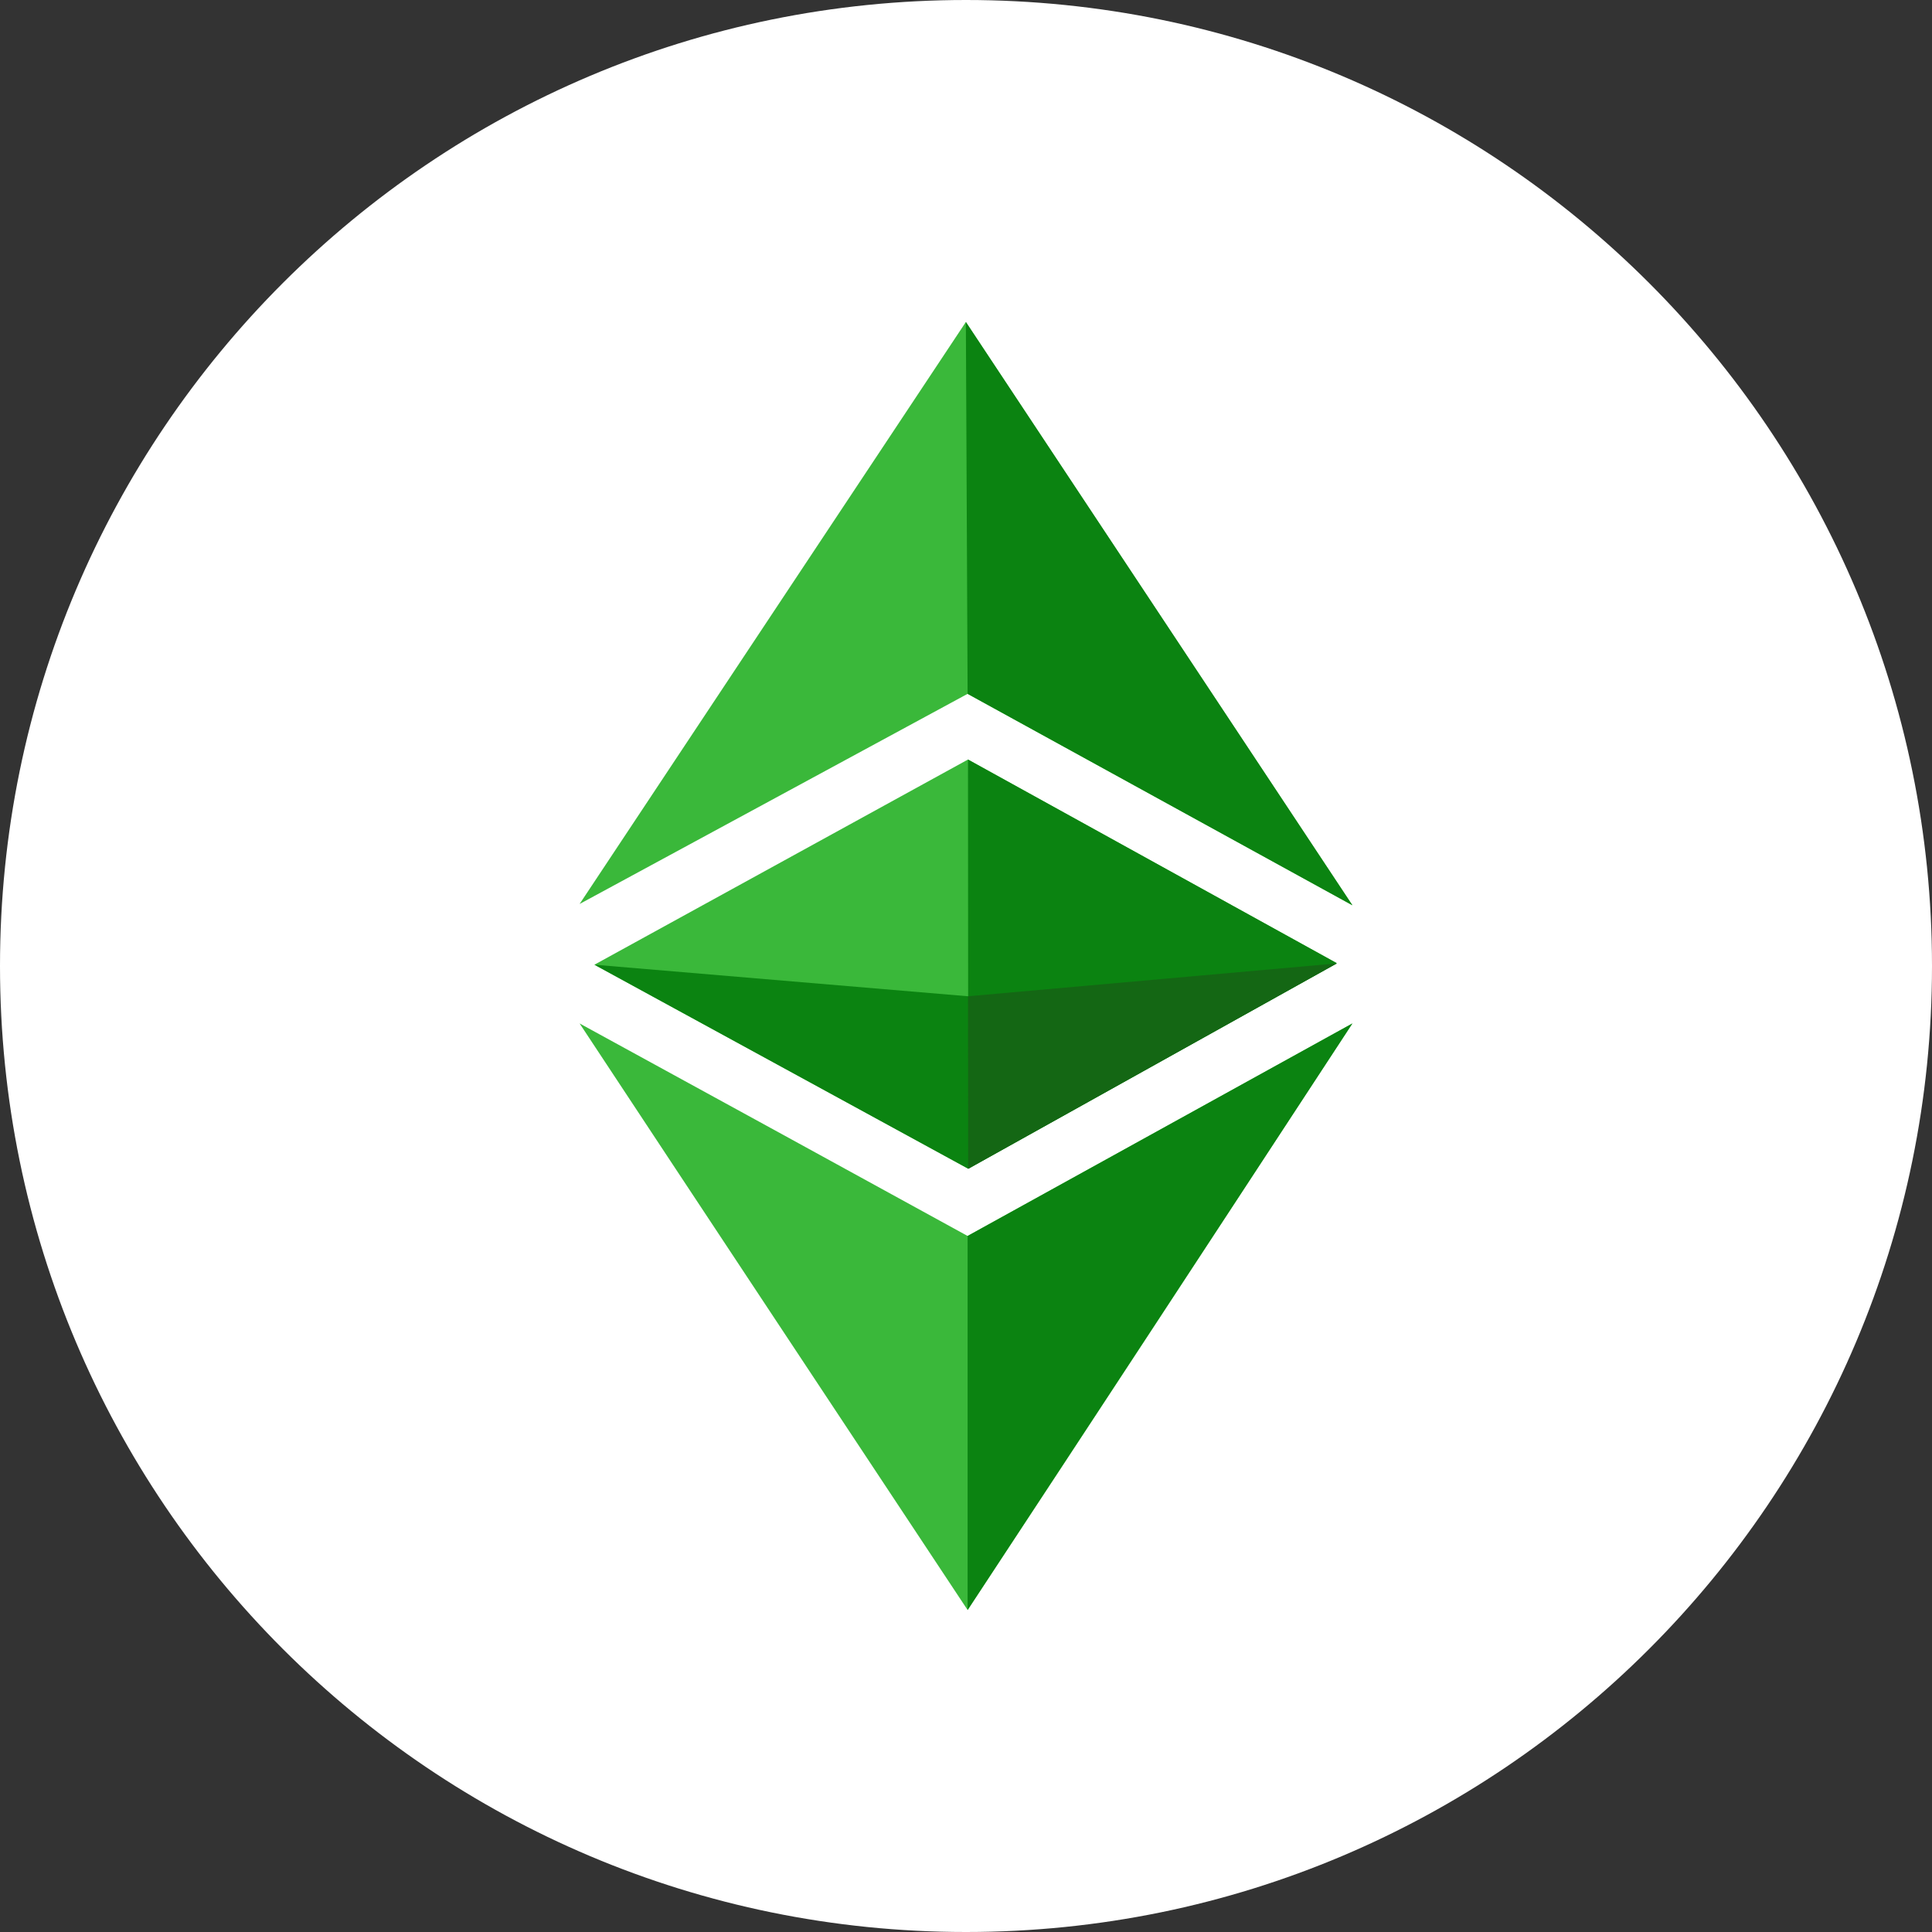 <svg width="30" height="30" viewBox="0 0 30 30" fill="none" xmlns="http://www.w3.org/2000/svg">
<rect x="0" y="0" width="30" height="30" fill="#333333" stroke="none"/>
<g clip-path="url(#clip0_824_687)">
<path d="M15 30C23.284 30 30 23.284 30 15C30 6.716 23.284 0 15 0C6.716 0 0 6.716 0 15C0 23.284 6.716 30 15 30Z" fill="white"/>
<g clip-path="url(#clip1_824_687)">
<path d="M9 15.892C11.114 17.047 13.321 18.257 15.025 19.192L21 15.892C18.836 19.199 17.034 21.953 15.025 25C13.012 21.959 10.789 18.604 9 15.892ZM9.23 14.98L15.031 11.794L20.757 14.956L15.034 18.145L9.23 14.98ZM15.025 10.774L9 14.037L14.998 5L21 14.057L15.025 10.774Z" fill="#3AB83A"/>
<path d="M15.025 19.192L21 15.892C18.837 19.199 15.025 25 15.025 25V19.192ZM15.031 11.794L20.757 14.956L15.035 18.145L15.031 11.794ZM15.025 10.774L14.998 5L21 14.057L15.025 10.774Z" fill="#0B8311"/>
<path d="M9.23 14.98L15.032 15.47L20.758 14.96L15.035 18.149L9.23 14.98Z" fill="#0B8311"/>
<path d="M15.031 15.47L20.757 14.96L15.034 18.149L15.031 15.47Z" fill="#146714"/>
</g>
</g>
<defs>
<clipPath id="clip0_824_687">
<rect width="30" height="30" fill="white"/>
</clipPath>
<clipPath id="clip1_824_687">
<rect width="12" height="20" fill="white" transform="translate(9 5)"/>
</clipPath>
</defs>
</svg>
